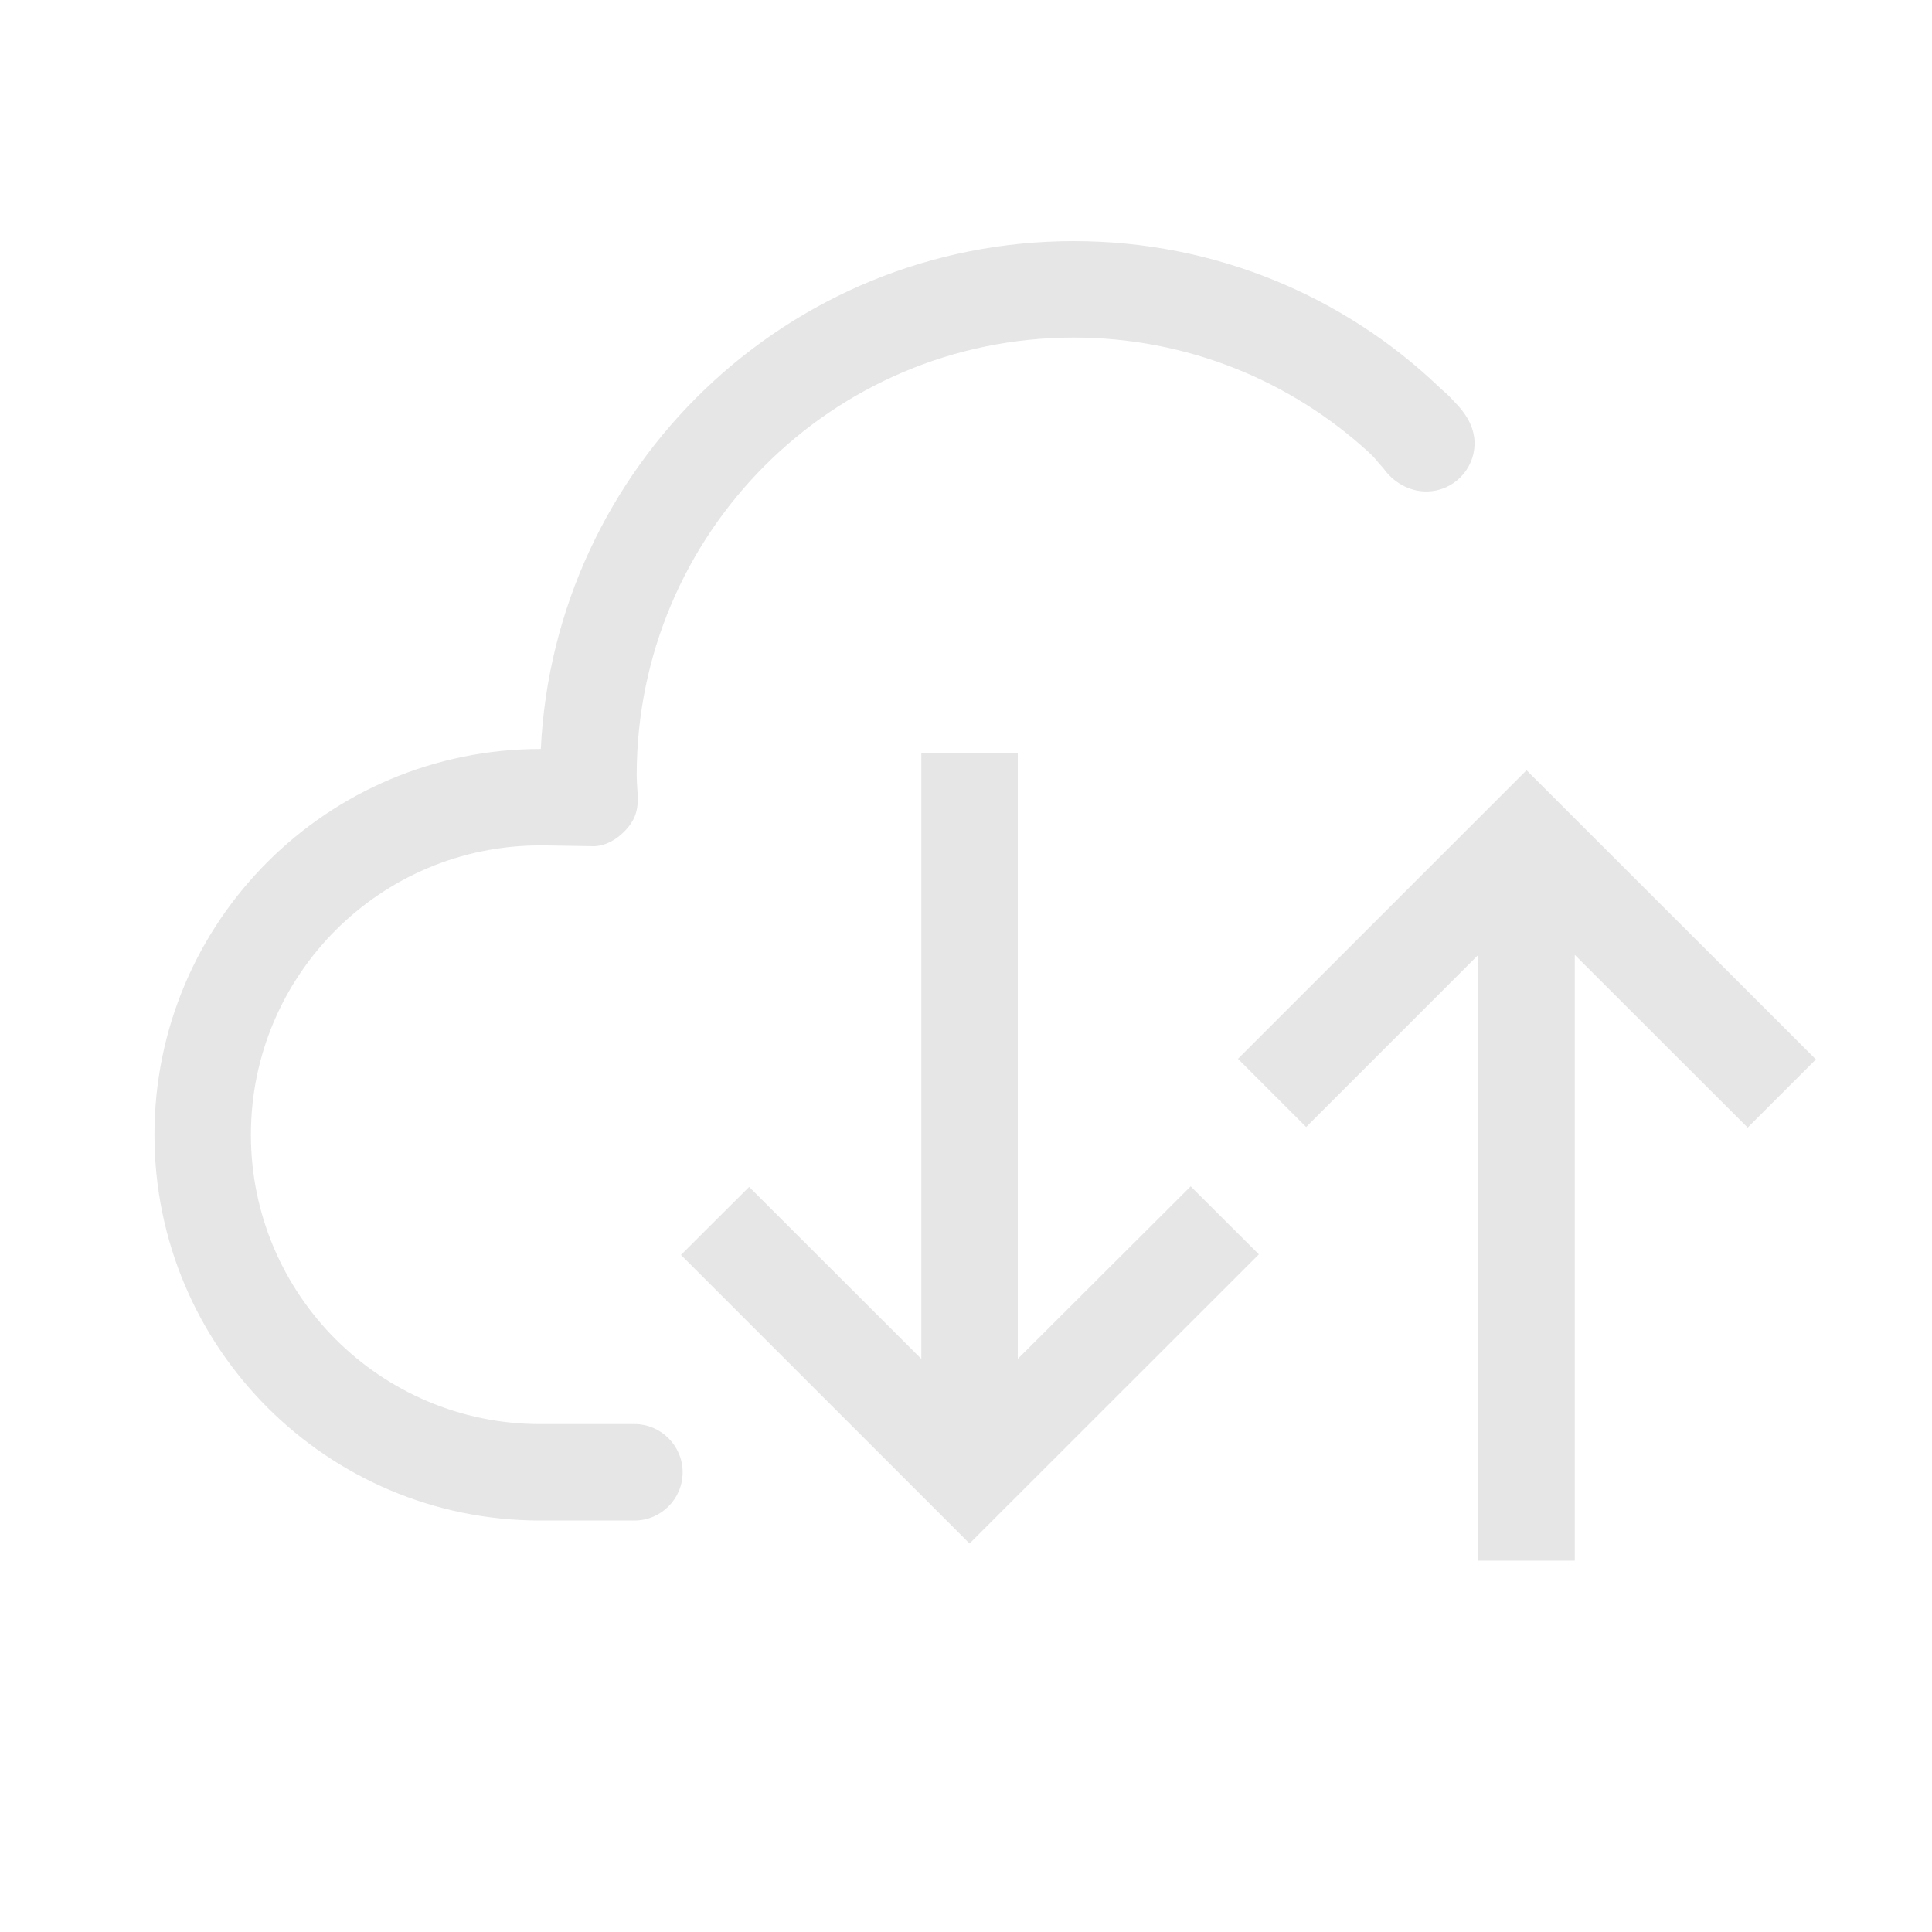 <?xml version="1.0" standalone="no"?><!DOCTYPE svg PUBLIC "-//W3C//DTD SVG 1.1//EN" "http://www.w3.org/Graphics/SVG/1.1/DTD/svg11.dtd"><svg width="200" height="200" viewBox="0 0 200 200" version="1.1" xmlns="http://www.w3.org/2000/svg" xmlns:xlink="http://www.w3.org/1999/xlink"><defs><style type="text/css"><![CDATA[
@font-face { font-family: ifont; src: url("//at.alicdn.com/t/font_1442373896_4754455.eot?#iefix") format("embedded-opentype"), url("//at.alicdn.com/t/font_1442373896_4754455.woff") format("woff"), url("//at.alicdn.com/t/font_1442373896_4754455.ttf") format("truetype"), url("//at.alicdn.com/t/font_1442373896_4754455.svg#ifont") format("svg"); }

]]></style></defs><g class="transform-group"><g transform="scale(0.195, 0.195)"><path d="M927.8 598.6 964 562.4 810.4 408.9 657.2 562.1 693.4 598.3 784.8 506.9 784.8 828.5 836 828.5 836 506.9ZM540.3 721.4 540.3 399.8 489.1 399.8 489.1 721.4 397.7 630.1 361.5 666.2 514.7 819.4 668.3 665.9 632.1 629.8ZM336.8 756l-50 0c-84.8 0-153.6-68.8-153.6-153.6 0-84.8 68.8-153.6 153.6-153.6 0.8 0 2.4 0 2.4 0l24.4 0.4c1.4 0.1 10 0.8 18.8-8.8 8.8-9.6 5.6-18.1 5.6-28.9 0-128.3 103.9-232.3 232-232.3 60.2 0 115.1 23 156.3 60.6 4.7 4.3 3.7 4.1 8.1 8.8 5 7.1 13.3 12.3 22.8 12.3 14.1 0 25.6-11.5 25.6-25.6 0-8.8-4.8-16.1-10.8-22.1-4.3-4.7-3.5-3.5-8.2-7.9C713.4 157.3 645.1 128 570 128c-151.7 0-275.6 119.5-282.9 269.6C173.7 397.6 82 489.3 82 602.4c0 113.1 91.7 204.8 204.8 204.8l50 0c14.1 0 25.6-11.5 25.6-25.6C362.4 767.5 350.9 756 336.8 756L336.8 756z" fill="#e6e6e6"></path></g></g></svg>